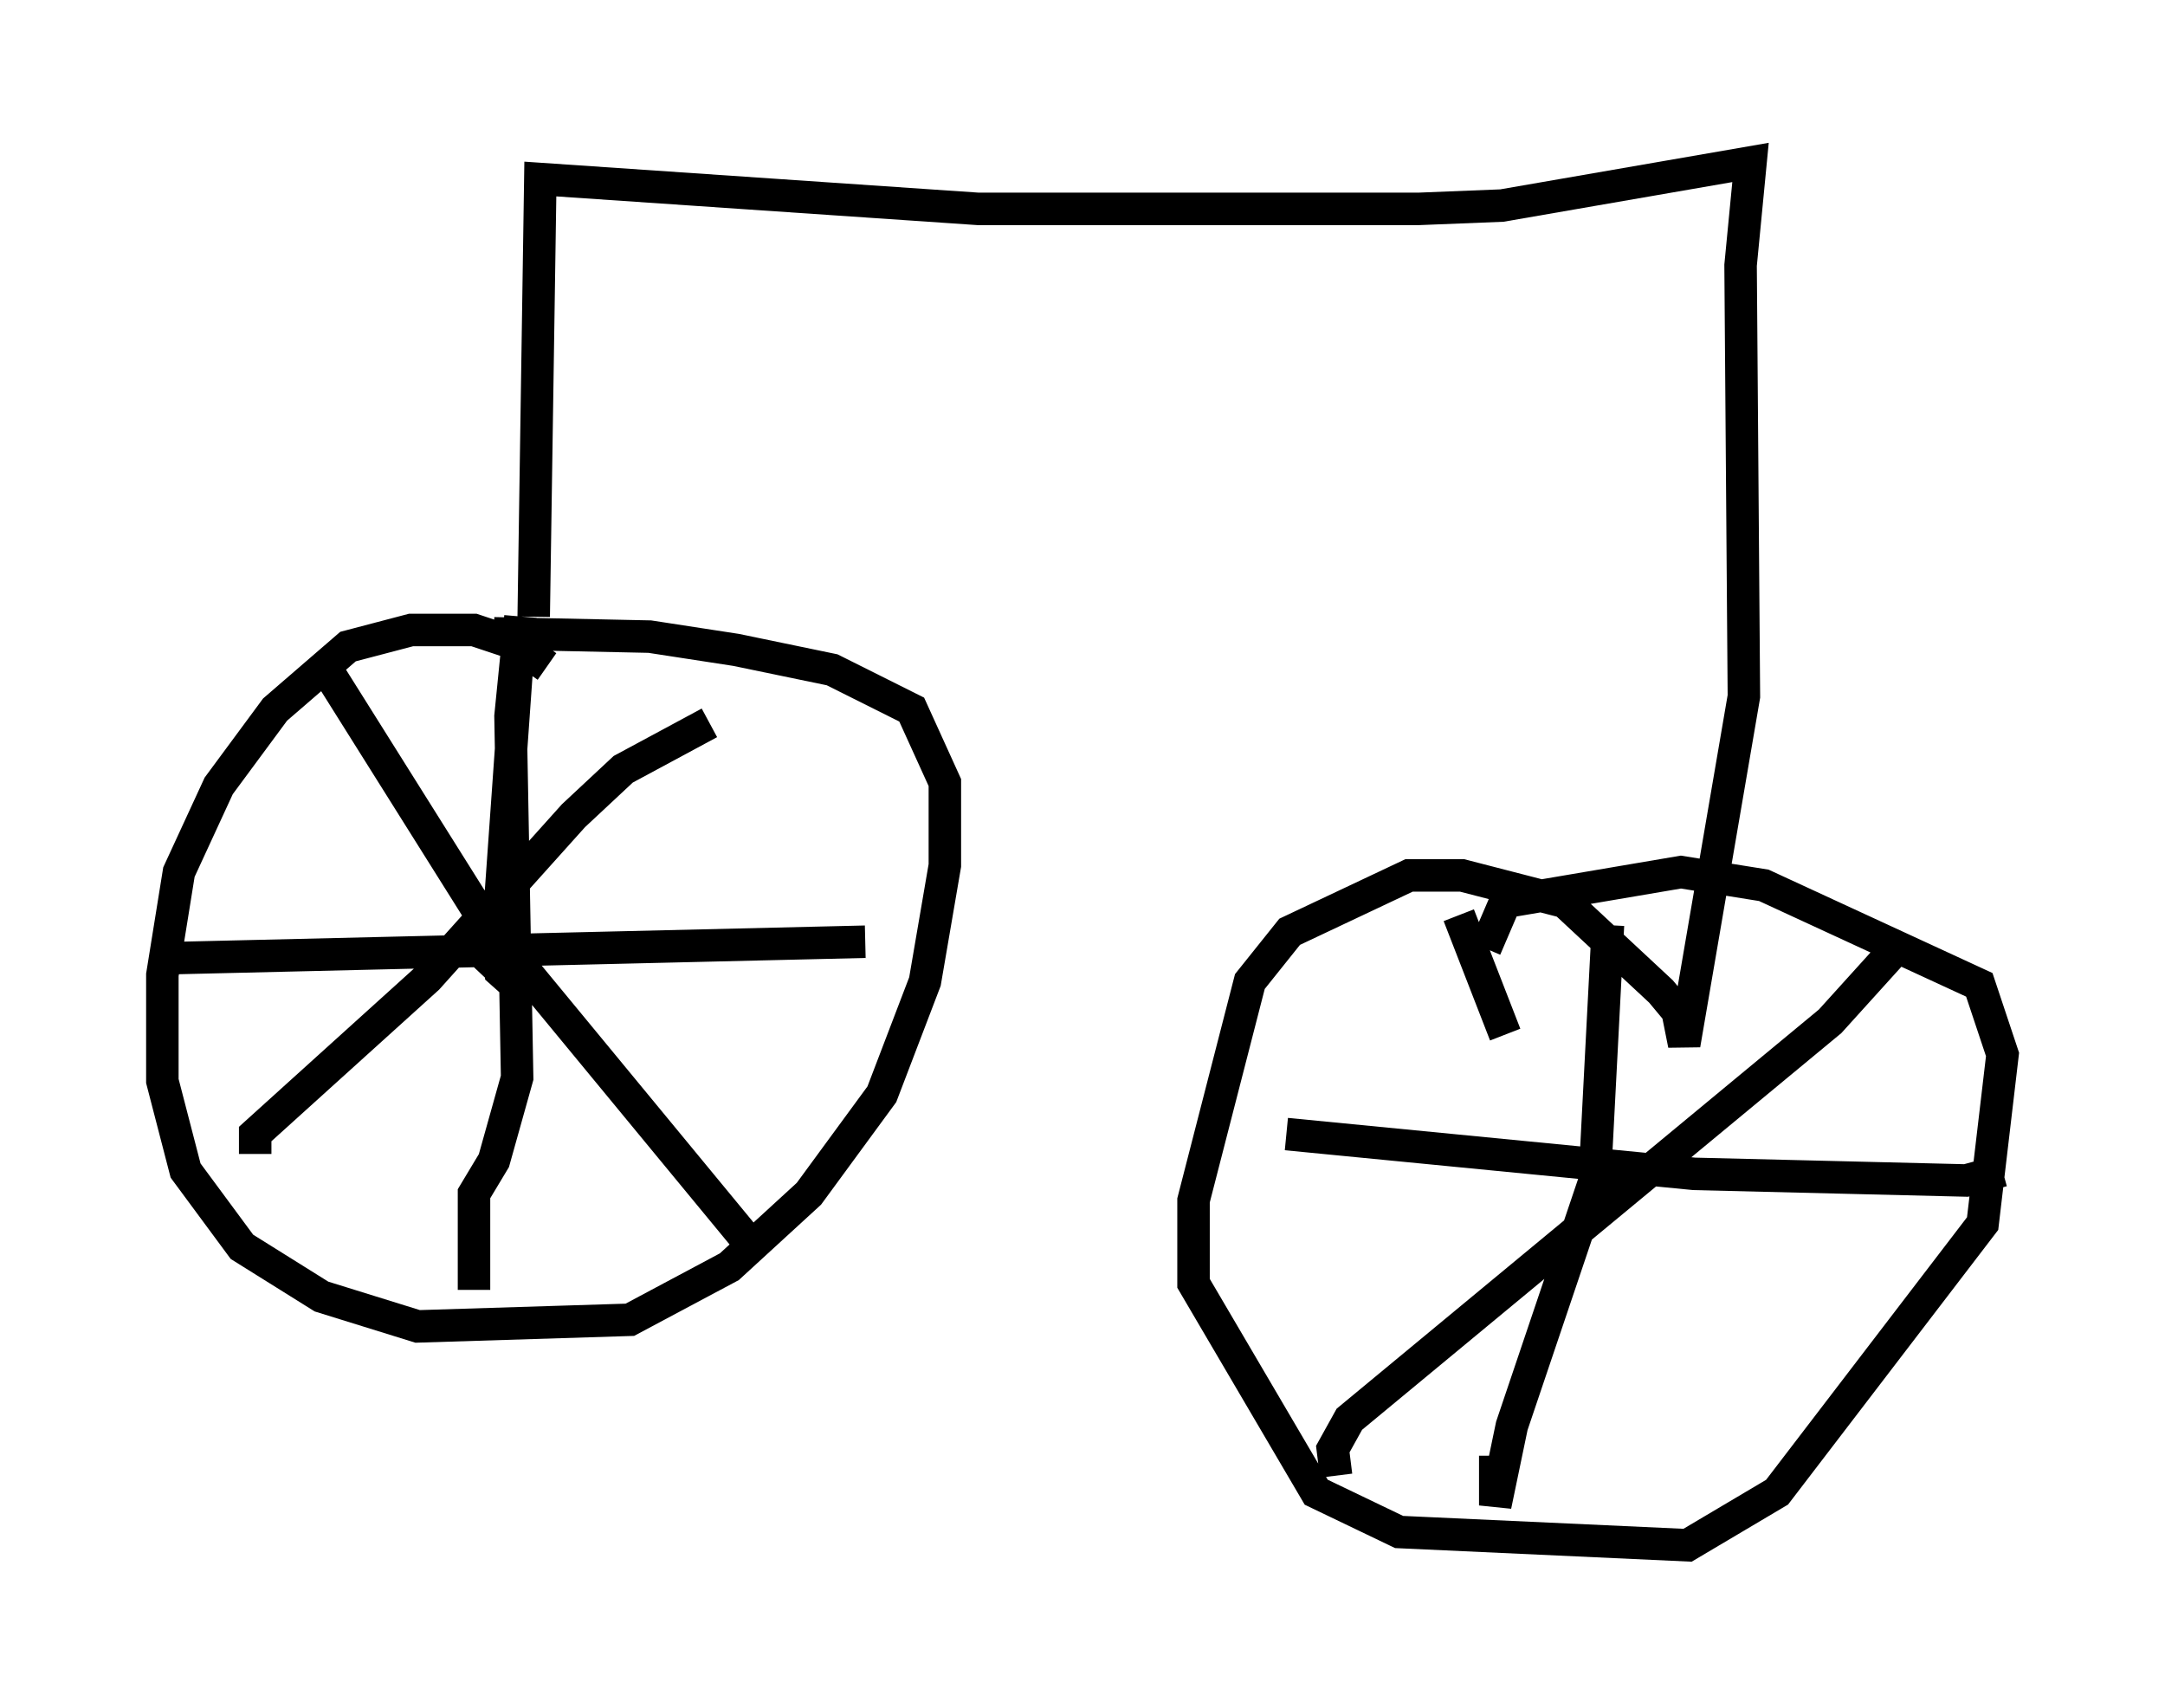 <?xml version="1.0" encoding="utf-8" ?>
<svg baseProfile="full" height="52.569" version="1.1" width="66.657" xmlns="http://www.w3.org/2000/svg" xmlns:ev="http://www.w3.org/2001/xml-events" xmlns:xlink="http://www.w3.org/1999/xlink"><defs /><rect fill="white" height="52.569" width="66.657" x="0" y="0" /><path d="M17.658, 22.048 m-0.817, -1.531 l-1.021, -0.715 -1.225, -0.408 l-1.94, 0.0 -1.94, 0.51 l-2.246, 1.94 -1.735, 2.348 l-1.225, 2.654 -0.51, 3.165 l0.0, 3.267 0.715, 2.756 l1.735, 2.348 2.45, 1.531 l2.96, 0.919 6.533, -0.204 l3.063, -1.633 2.45, -2.246 l2.246, -3.063 1.327, -3.471 l0.613, -3.573 0.0, -2.552 l-1.021, -2.246 -2.45, -1.225 l-2.96, -0.613 -2.654, -0.408 l-4.798, -0.102 m-0.613, 9.596 l1.735, 1.633 -0.919, -0.817 l-0.102, -0.817 0.715, -10.106 l-0.306, 3.063 0.204, 11.127 l-0.715, 2.552 -0.613, 1.021 l0.0, 2.96 m-9.494, -10.208 l21.54, -0.51 m-4.798, -6.738 l-2.654, 1.429 -1.531, 1.429 l-4.492, 5.002 -5.308, 4.798 l0.0, 0.613 m2.144, -15.006 l5.002, 7.963 8.167, 9.902 m-6.738, -19.396 l0.204, -13.475 13.475, 0.919 l13.577, 0.0 2.552, -0.102 l7.656, -1.327 -0.306, 3.165 l0.102, 13.271 -1.838, 10.719 l-0.204, -1.021 -0.51, -0.613 l-2.96, -2.756 -3.165, -0.817 l-1.633, 0.0 -3.675, 1.735 l-1.225, 1.531 -1.735, 6.738 l0.0, 2.552 3.777, 6.431 l2.552, 1.225 8.881, 0.408 l2.756, -1.633 6.329, -8.269 l0.613, -5.206 -0.715, -2.144 l-6.635, -3.063 -2.552, -0.408 l-5.41, 0.919 -0.613, 1.429 m3.777, -0.715 l-0.408, 7.861 -2.552, 7.554 l-0.51, 2.45 0.0, -1.531 m-6.431, -9.902 l12.556, 1.225 8.371, 0.204 l1.123, -0.306 m-3.369, -6.738 l-1.94, 2.144 -14.802, 12.25 l-0.51, 0.919 0.102, 0.817 m3.777, -17.252 l1.429, 3.675 " fill="none" stroke="black" stroke-width="1" /></svg>